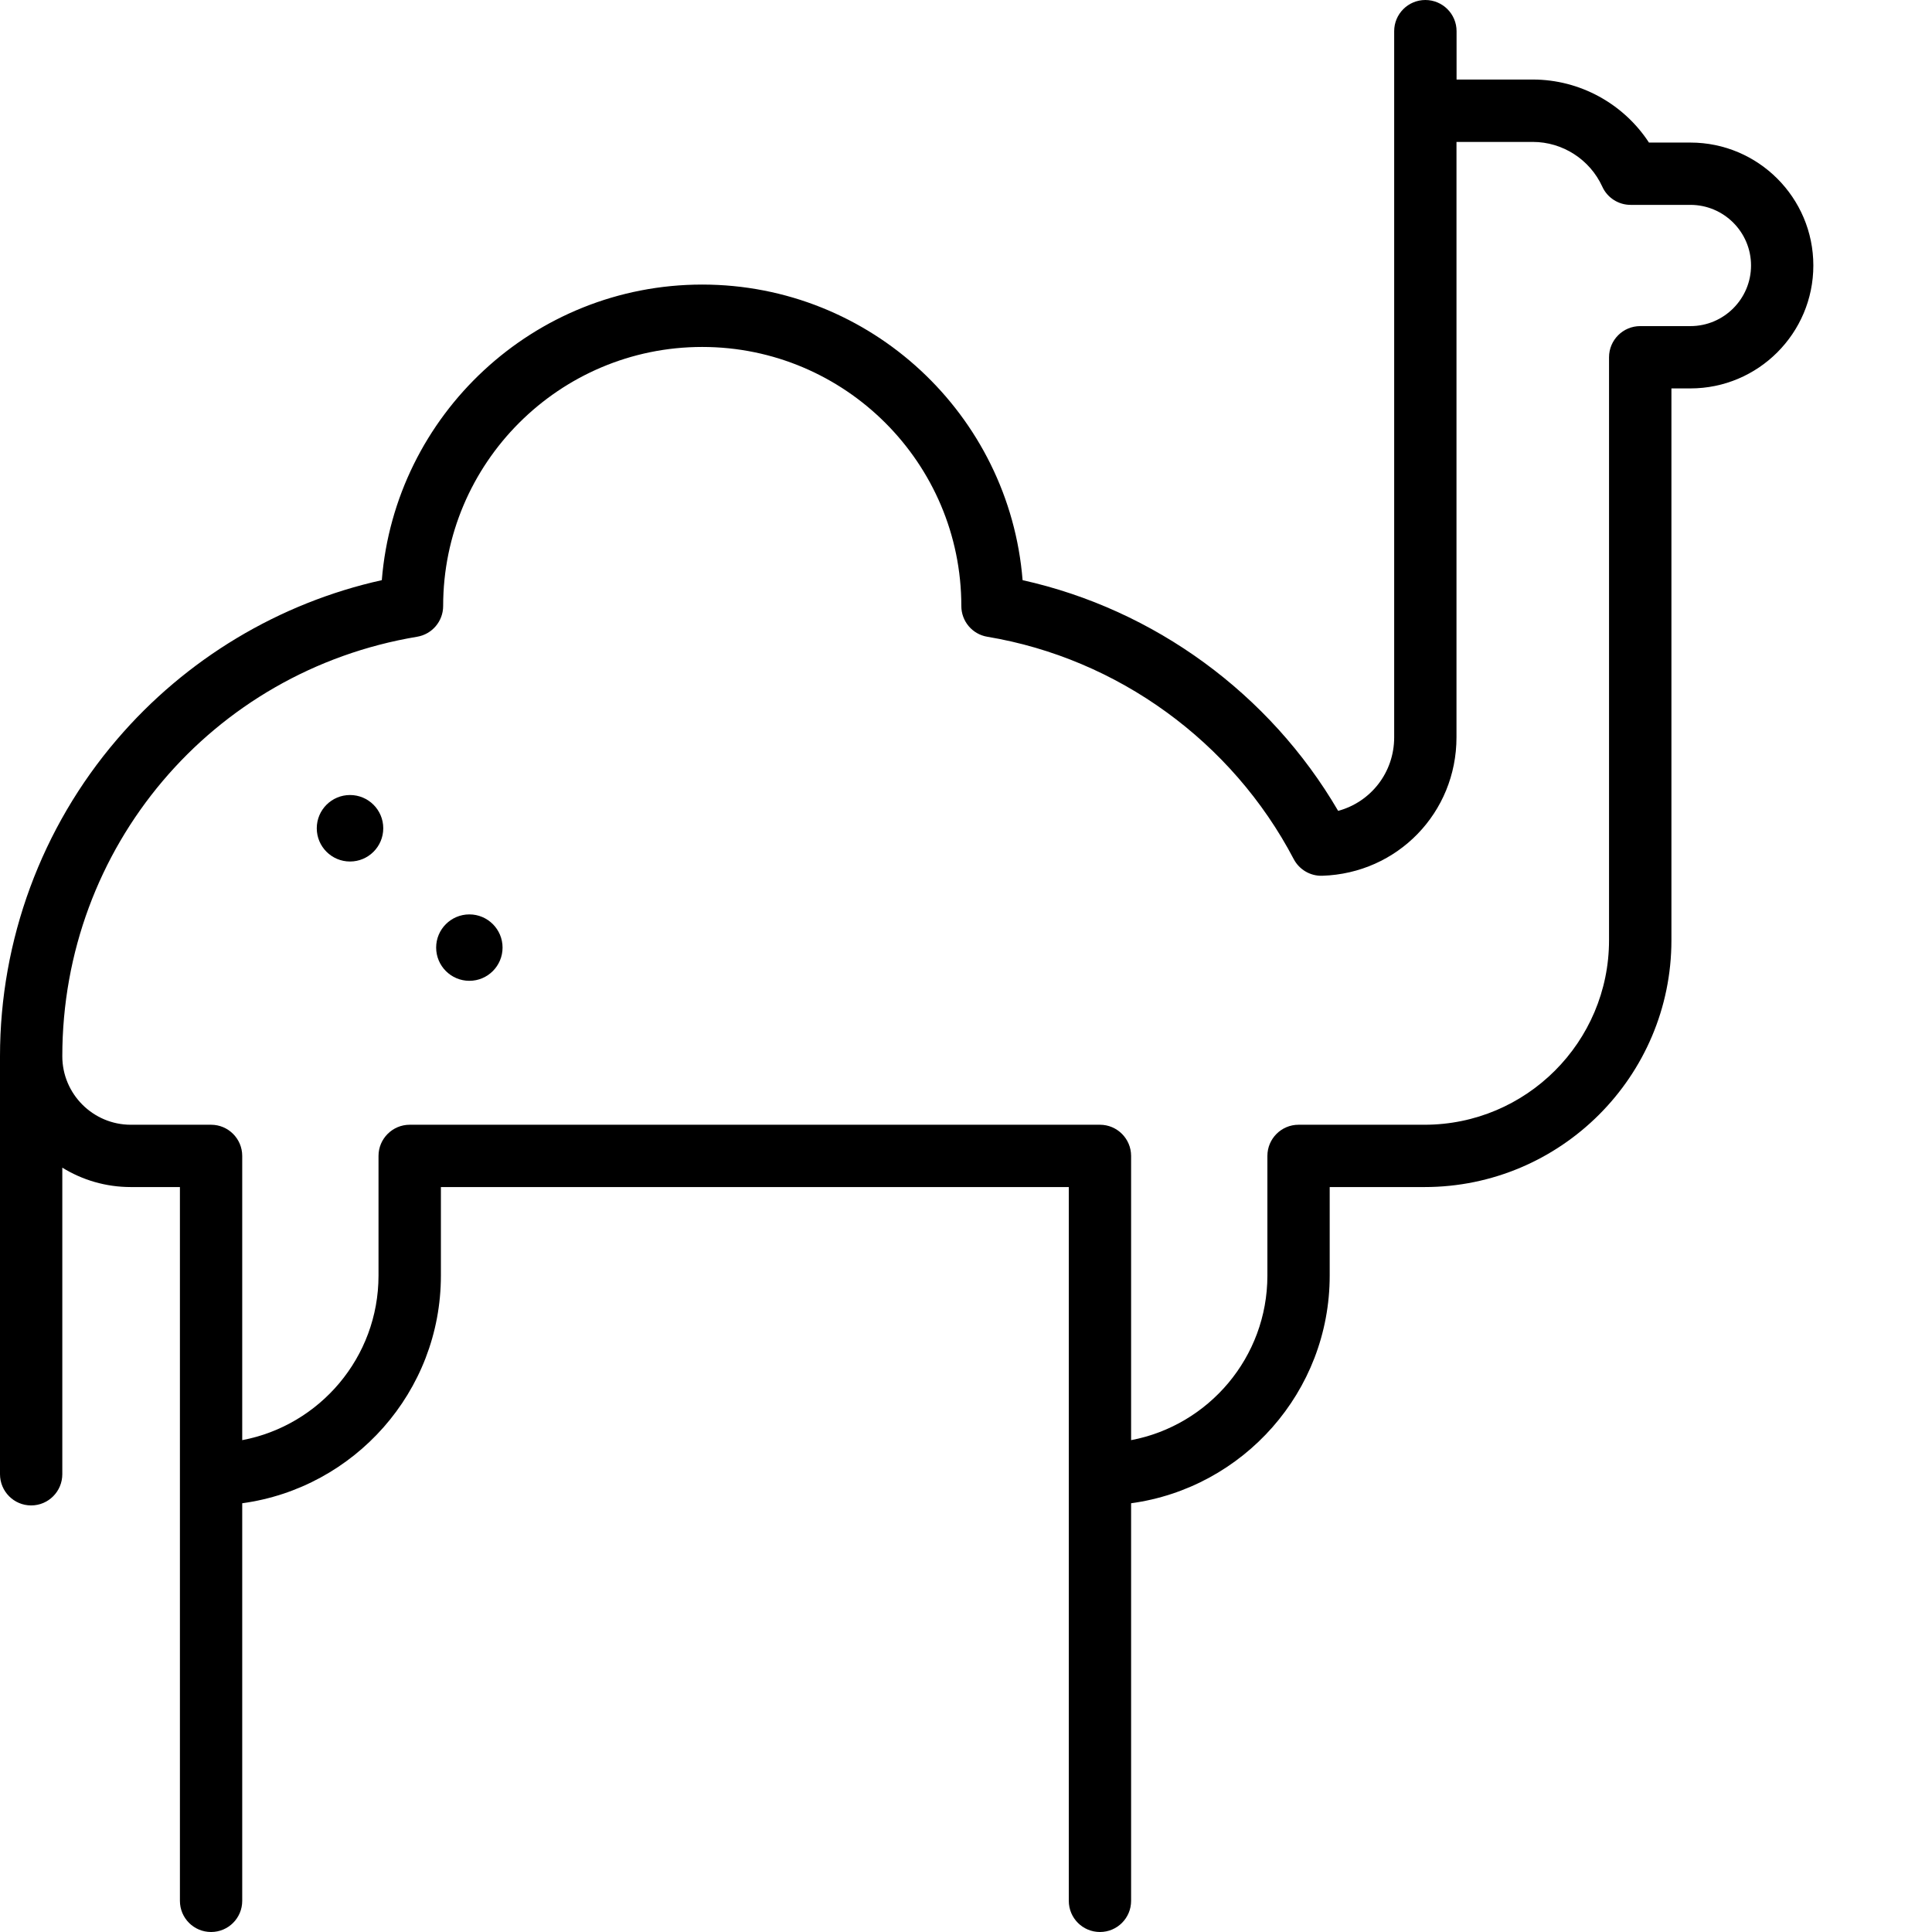 <svg width="24" height="24" viewBox="0 0 24 24" fill="none" xmlns="http://www.w3.org/2000/svg">
<path d="M5.831 11.359C5.603 11.359 5.418 11.544 5.418 11.771C5.418 11.999 5.603 12.184 5.831 12.184C6.058 12.184 6.243 11.999 6.243 11.771C6.243 11.544 6.058 11.359 5.831 11.359Z" fill="black"/>
<path d="M4.348 9.876C4.12 9.876 3.935 10.061 3.935 10.289C3.935 10.517 4.12 10.702 4.348 10.702C4.576 10.702 4.761 10.517 4.761 10.289C4.761 10.061 4.576 9.876 4.348 9.876Z" fill="black"/>
<path d="M20.999 1.771H20.484C20.169 1.289 19.627 0.988 19.041 0.988H18.094V0.387C18.094 0.173 17.92 0 17.706 0C17.493 0 17.319 0.173 17.319 0.387V9.159C17.319 9.597 17.028 9.963 16.623 10.073C15.774 8.618 14.34 7.571 12.703 7.207C12.539 5.155 10.817 3.535 8.723 3.535C6.63 3.535 4.908 5.155 4.743 7.207C3.468 7.49 2.308 8.185 1.452 9.187C0.515 10.281 0 11.679 0 13.121V18.313C0 18.527 0.173 18.701 0.387 18.701C0.601 18.701 0.774 18.527 0.774 18.313V14.505C1.022 14.658 1.313 14.746 1.625 14.746H2.235V23.613C2.235 23.827 2.408 24 2.622 24C2.836 24 3.009 23.827 3.009 23.613V18.674C4.401 18.484 5.477 17.289 5.477 15.846V14.746H13.277V23.613C13.277 23.827 13.45 24 13.664 24C13.878 24 14.051 23.827 14.051 23.613V18.674C15.443 18.484 16.518 17.289 16.518 15.846V14.746H17.696C19.387 14.746 20.763 13.371 20.763 11.68V4.825H20.999C21.841 4.825 22.526 4.14 22.526 3.298C22.526 2.456 21.841 1.771 20.999 1.771ZM20.999 4.051H20.375C20.162 4.051 19.988 4.224 19.988 4.438V11.68C19.988 12.944 18.96 13.972 17.696 13.972H16.131C15.917 13.972 15.744 14.146 15.744 14.359V15.846C15.744 16.861 15.014 17.708 14.051 17.89V14.359C14.051 14.146 13.878 13.972 13.664 13.972H5.089C4.876 13.972 4.702 14.146 4.702 14.359V15.846C4.702 16.861 3.972 17.708 3.009 17.89V14.359C3.009 14.146 2.836 13.972 2.622 13.972H1.625C1.156 13.972 0.774 13.59 0.774 13.121C0.774 10.528 2.628 8.336 5.181 7.91C5.368 7.879 5.505 7.717 5.505 7.528C5.505 5.753 6.948 4.31 8.723 4.31C10.498 4.31 11.942 5.753 11.942 7.528C11.942 7.717 12.078 7.879 12.265 7.91C13.883 8.18 15.306 9.212 16.071 10.672C16.14 10.803 16.278 10.884 16.425 10.879C17.361 10.85 18.093 10.095 18.093 9.159V1.763H19.041C19.411 1.763 19.75 1.981 19.904 2.318C19.966 2.456 20.104 2.545 20.256 2.545H20.999C21.414 2.545 21.752 2.883 21.752 3.298C21.752 3.713 21.414 4.051 20.999 4.051Z" fill="black"/>
</svg>
